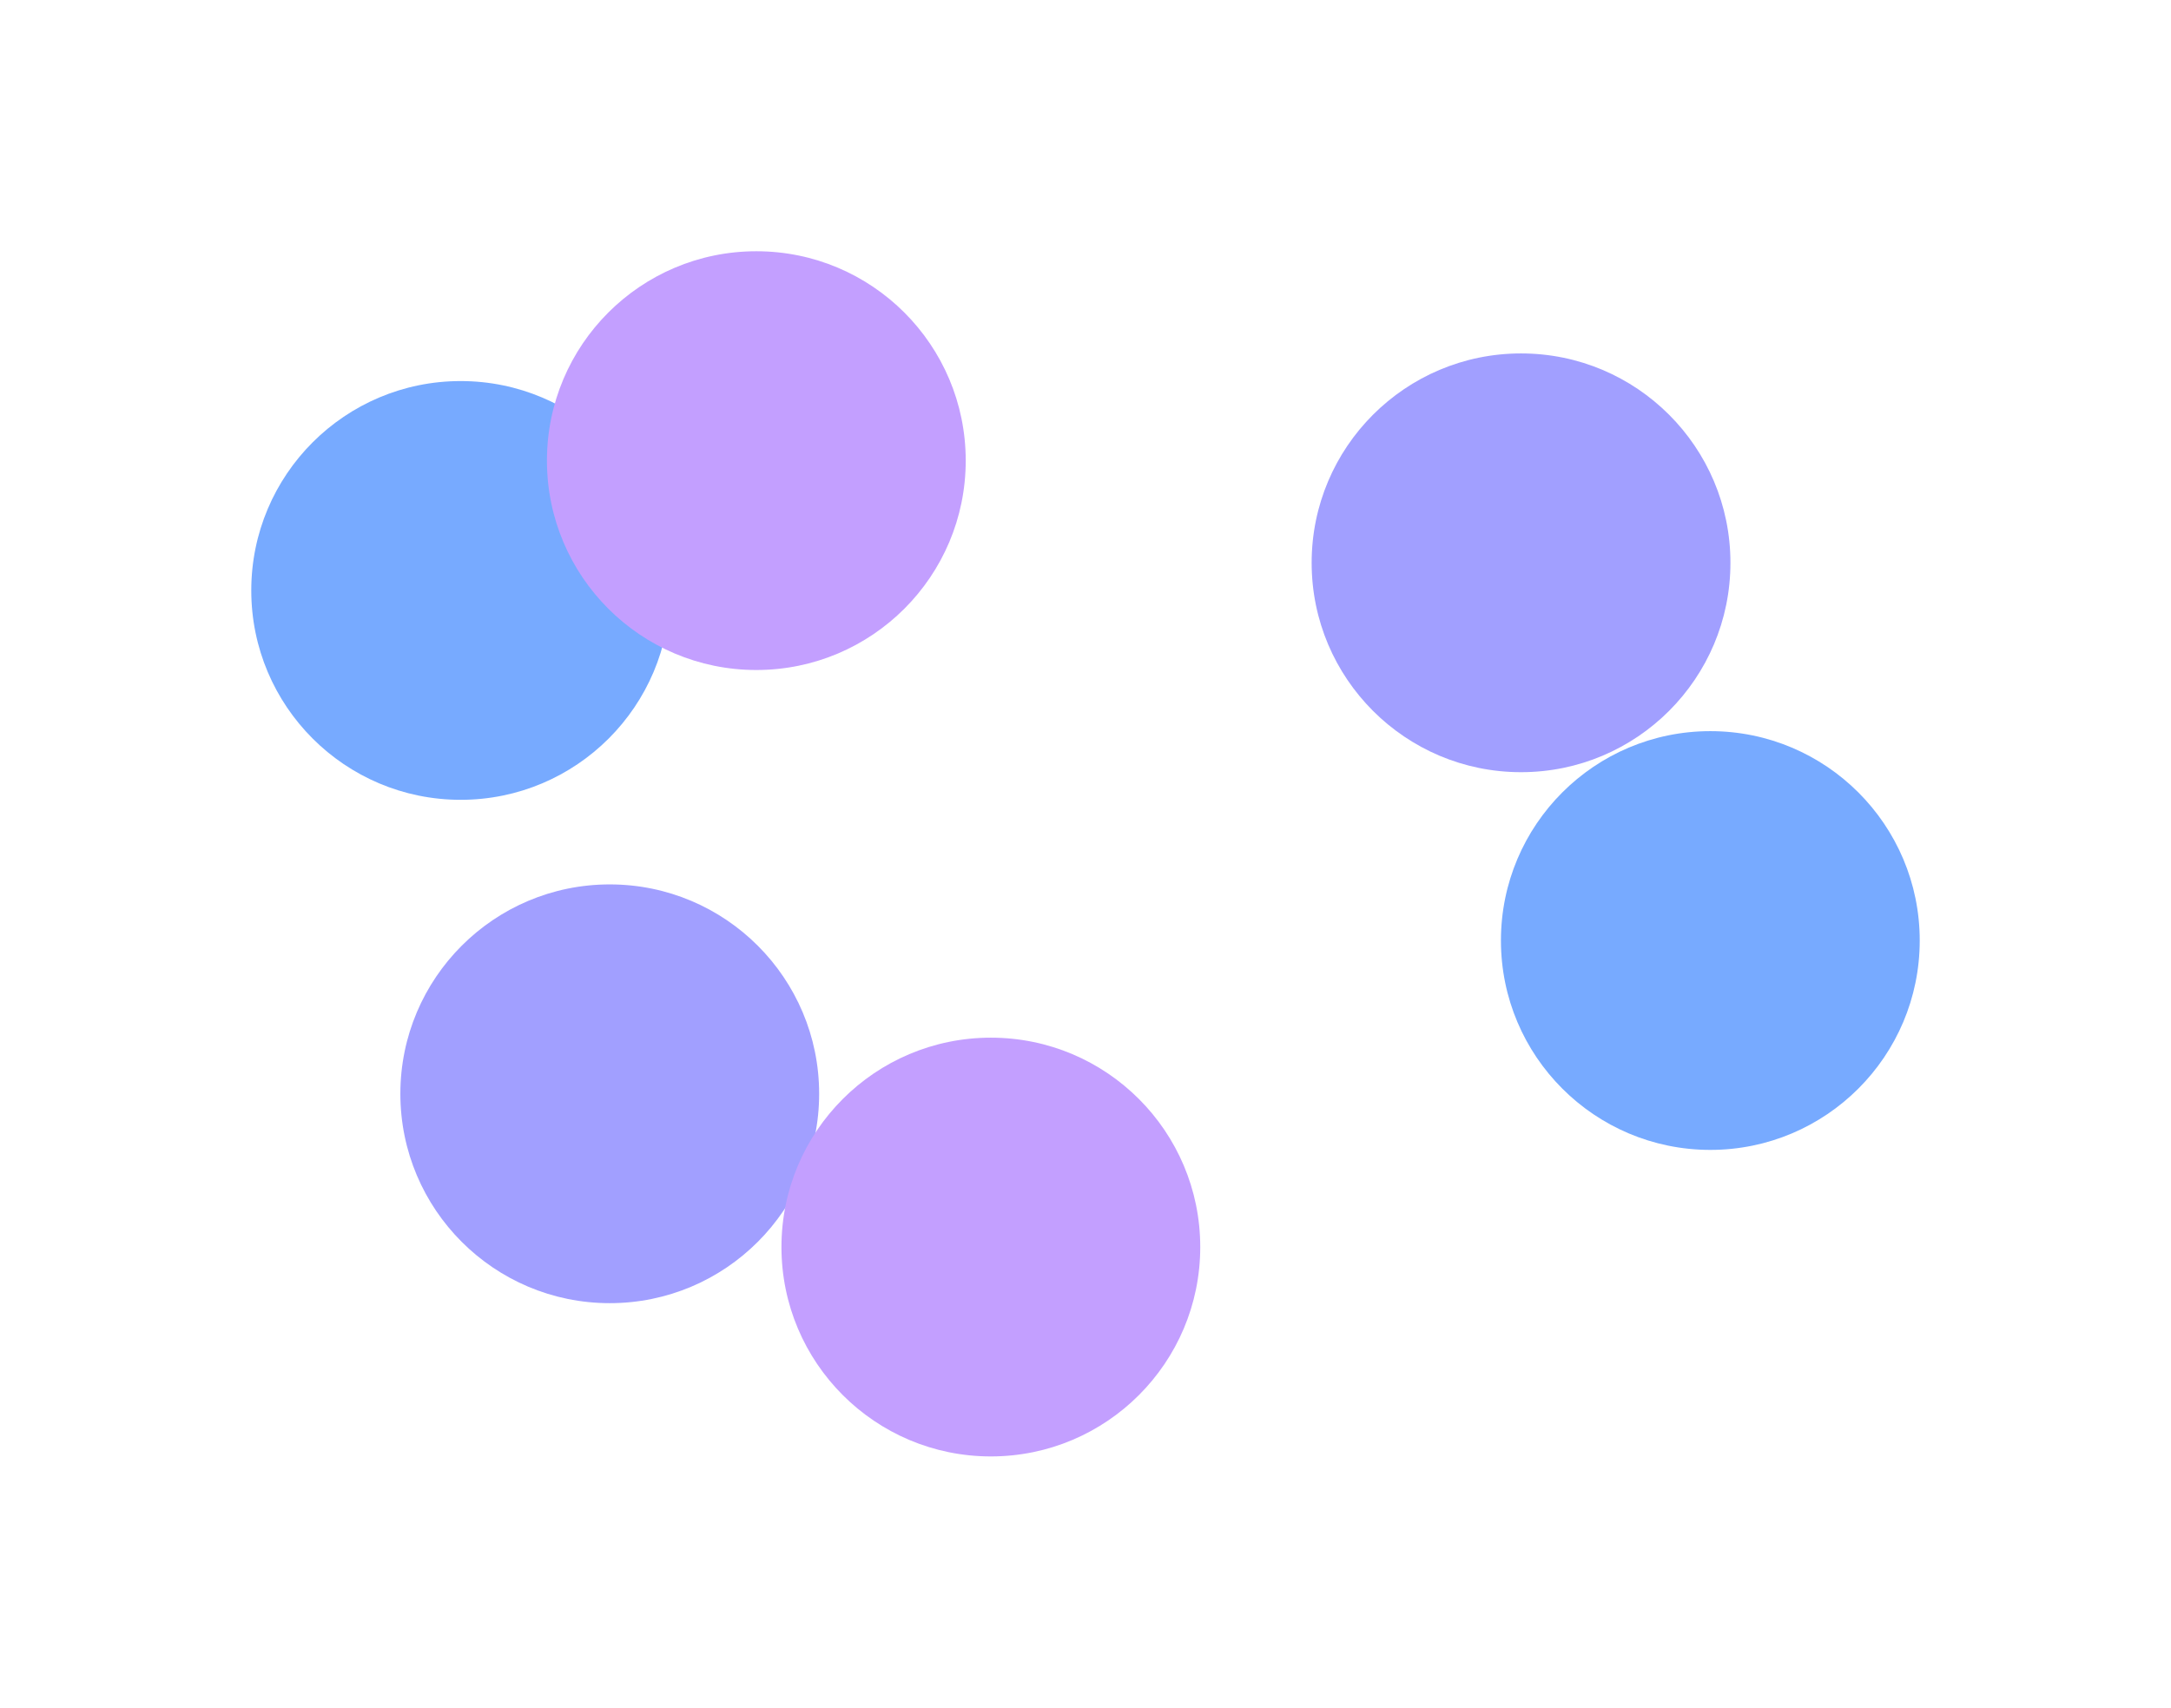 <svg width="2592" height="2039" viewBox="0 0 2592 2039" fill="none" xmlns="http://www.w3.org/2000/svg">
<g filter="url(#filter0_f_40_20)">
<circle cx="728" cy="1306" r="250" fill="#A19FFF"/>
</g>
<g filter="url(#filter1_f_40_20)">
<circle cx="1816" cy="672" r="250" fill="#A19FFF"/>
</g>
<g filter="url(#filter2_f_40_20)">
<circle cx="2042" cy="1123" r="250" fill="#77AAFF"/>
</g>
<g filter="url(#filter3_f_40_20)">
<circle cx="550" cy="705" r="250" fill="#77AAFF"/>
</g>
<g filter="url(#filter4_f_40_20)">
<circle cx="903" cy="550" r="250" fill="#C39FFF"/>
</g>
<g filter="url(#filter5_f_40_20)">
<circle cx="1183" cy="1489" r="250" fill="#C39FFF"/>
</g>
<defs>
<filter id="filter0_f_40_20" x="178" y="756" width="1100" height="1100" filterUnits="userSpaceOnUse" color-interpolation-filters="sRGB">
<feFlood flood-opacity="0" result="BackgroundImageFix"/>
<feBlend mode="normal" in="SourceGraphic" in2="BackgroundImageFix" result="shape"/>
<feGaussianBlur stdDeviation="150" result="effect1_foregroundBlur_40_20"/>
</filter>
<filter id="filter1_f_40_20" x="1266" y="122" width="1100" height="1100" filterUnits="userSpaceOnUse" color-interpolation-filters="sRGB">
<feFlood flood-opacity="0" result="BackgroundImageFix"/>
<feBlend mode="normal" in="SourceGraphic" in2="BackgroundImageFix" result="shape"/>
<feGaussianBlur stdDeviation="150" result="effect1_foregroundBlur_40_20"/>
</filter>
<filter id="filter2_f_40_20" x="1492" y="573" width="1100" height="1100" filterUnits="userSpaceOnUse" color-interpolation-filters="sRGB">
<feFlood flood-opacity="0" result="BackgroundImageFix"/>
<feBlend mode="normal" in="SourceGraphic" in2="BackgroundImageFix" result="shape"/>
<feGaussianBlur stdDeviation="150" result="effect1_foregroundBlur_40_20"/>
</filter>
<filter id="filter3_f_40_20" x="0" y="155" width="1100" height="1100" filterUnits="userSpaceOnUse" color-interpolation-filters="sRGB">
<feFlood flood-opacity="0" result="BackgroundImageFix"/>
<feBlend mode="normal" in="SourceGraphic" in2="BackgroundImageFix" result="shape"/>
<feGaussianBlur stdDeviation="150" result="effect1_foregroundBlur_40_20"/>
</filter>
<filter id="filter4_f_40_20" x="353" y="0" width="1100" height="1100" filterUnits="userSpaceOnUse" color-interpolation-filters="sRGB">
<feFlood flood-opacity="0" result="BackgroundImageFix"/>
<feBlend mode="normal" in="SourceGraphic" in2="BackgroundImageFix" result="shape"/>
<feGaussianBlur stdDeviation="150" result="effect1_foregroundBlur_40_20"/>
</filter>
<filter id="filter5_f_40_20" x="633" y="939" width="1100" height="1100" filterUnits="userSpaceOnUse" color-interpolation-filters="sRGB">
<feFlood flood-opacity="0" result="BackgroundImageFix"/>
<feBlend mode="normal" in="SourceGraphic" in2="BackgroundImageFix" result="shape"/>
<feGaussianBlur stdDeviation="150" result="effect1_foregroundBlur_40_20"/>
</filter>
</defs>
</svg>
